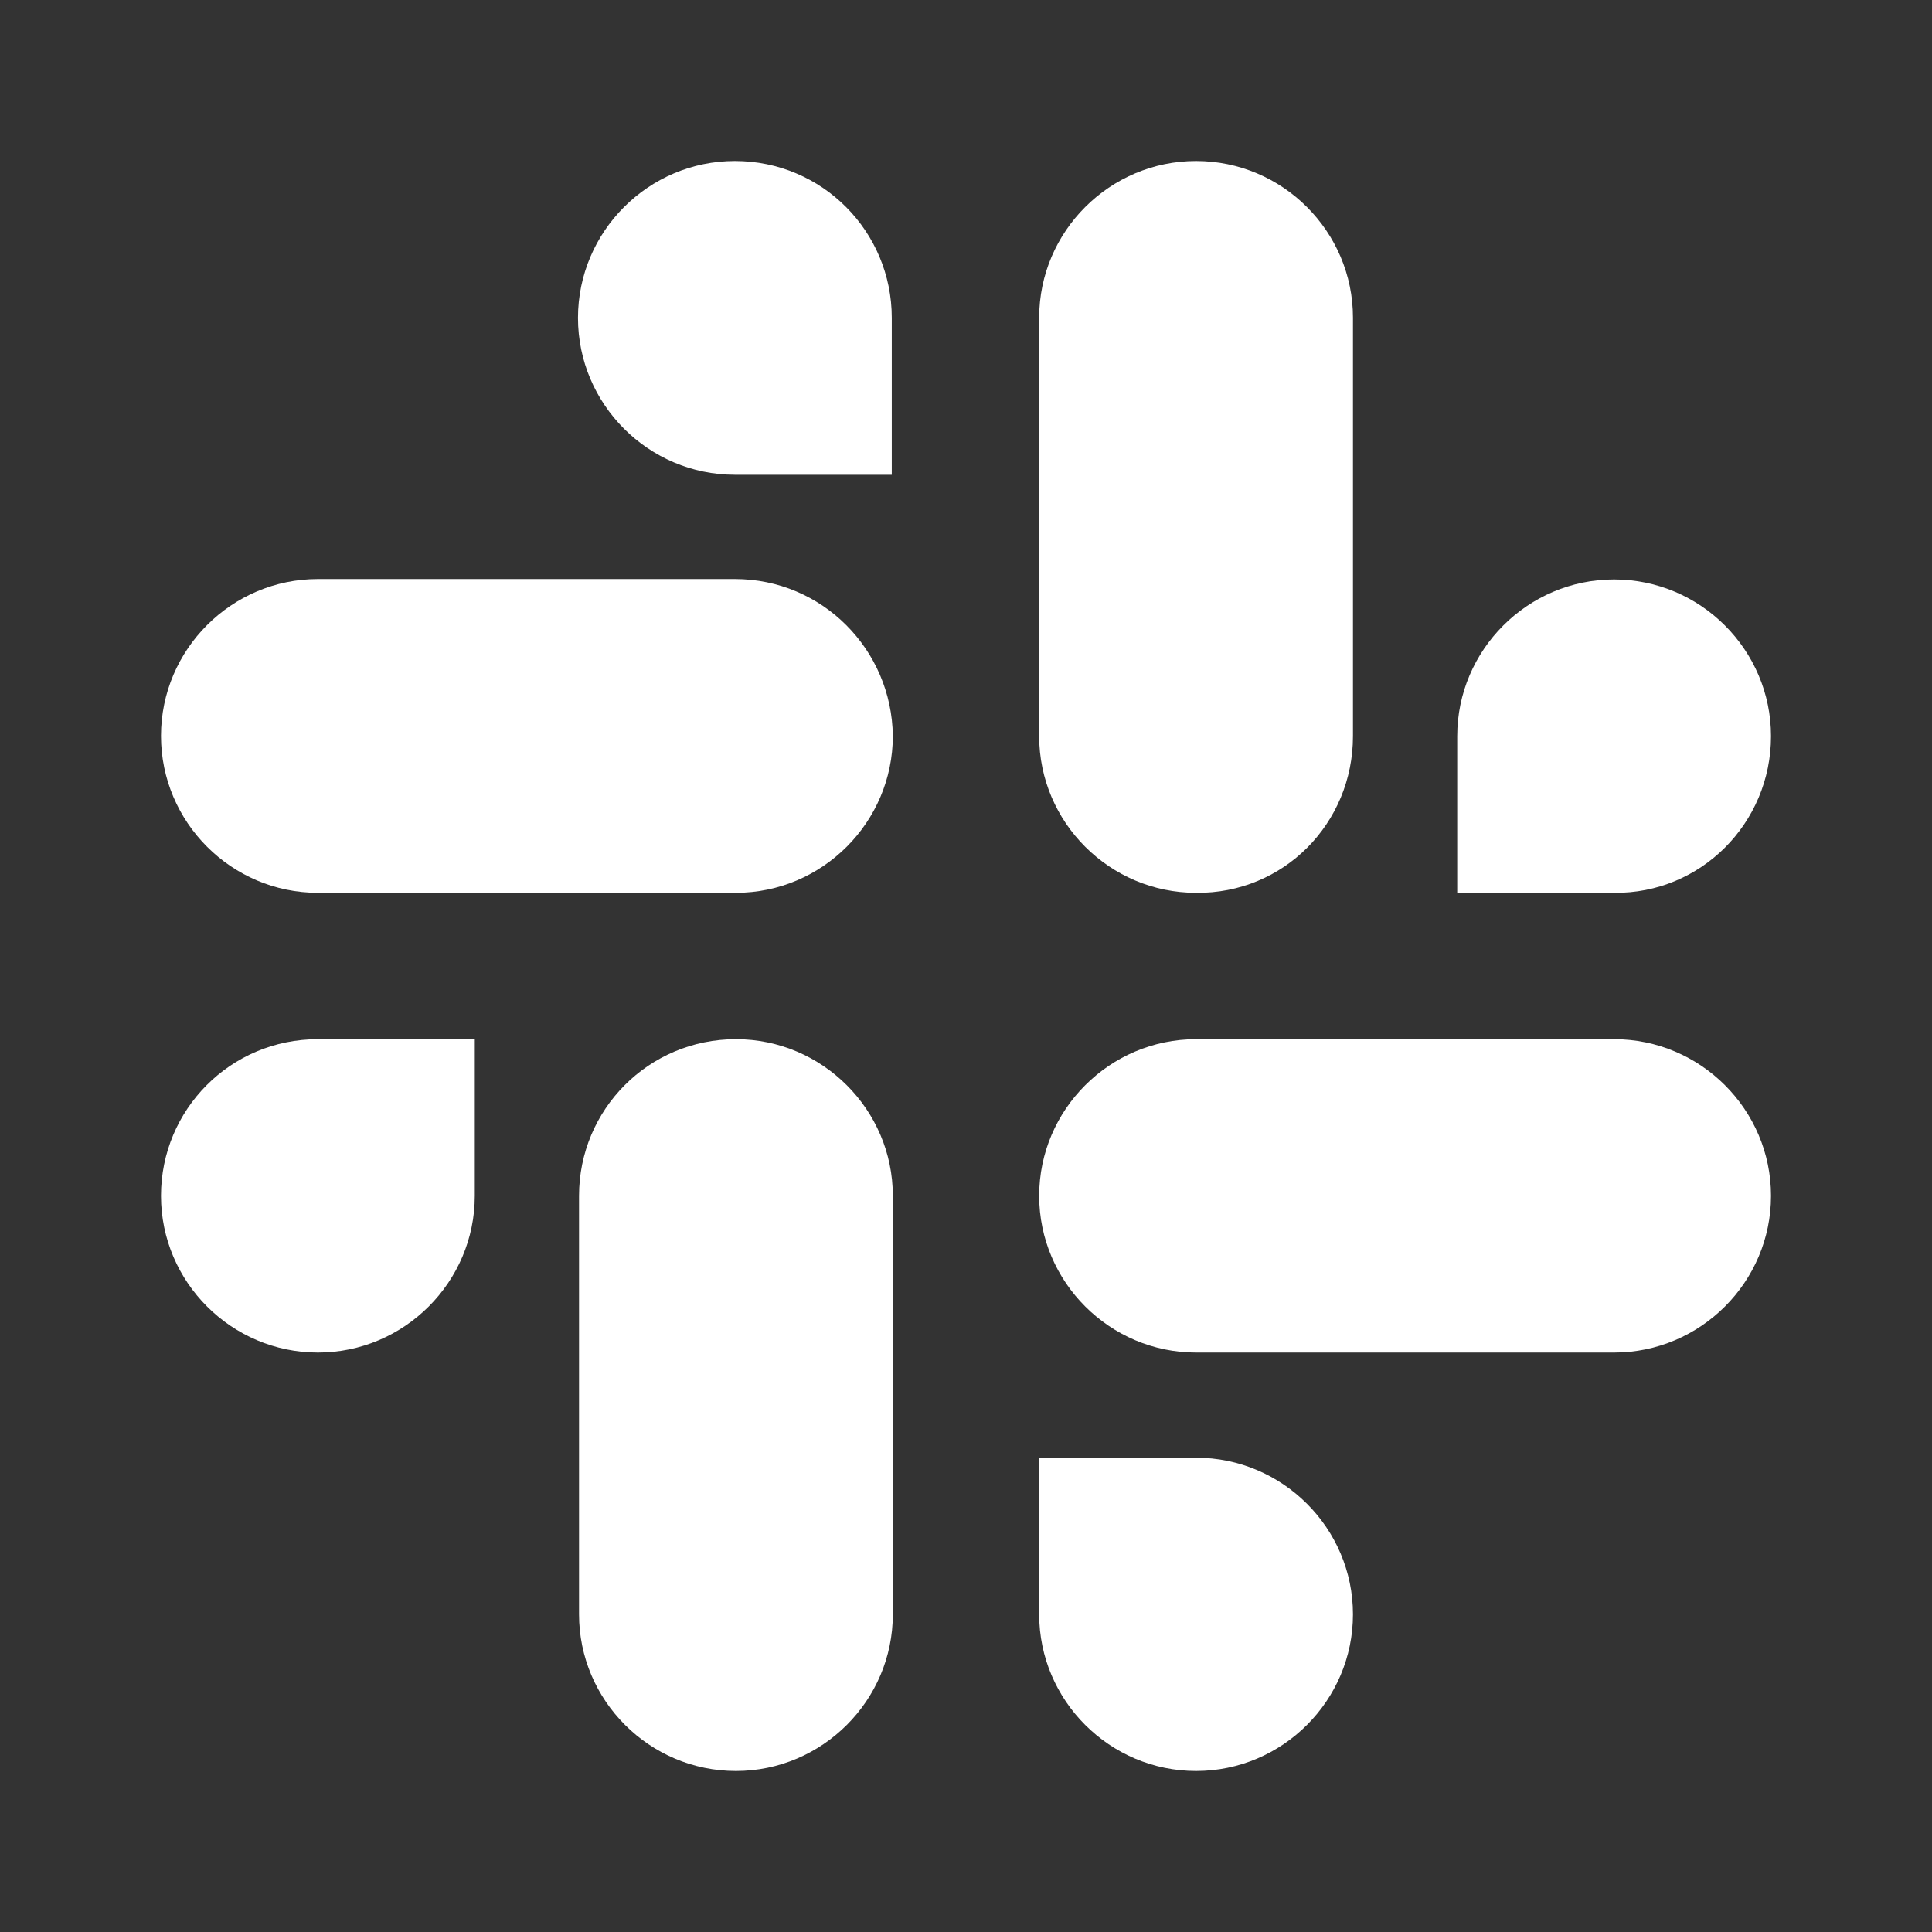 <svg width="24" height="24" viewBox="0 0 24 24" fill="none" xmlns="http://www.w3.org/2000/svg">
<rect x="0" y="0" width="24" height="24" fill="#333333" stroke="none"/>
<path d="M9.129 2C8.056 2 7.18 2.876 7.18 3.949C7.18 5.022 8.056 5.898 9.129 5.898H11.078V3.949C11.078 2.876 10.214 2 9.129 2ZM9.129 7.193H3.949C2.876 7.193 2 8.069 2 9.142C2 10.214 2.876 11.091 3.949 11.091H9.142C10.214 11.091 11.091 10.214 11.091 9.142C11.078 8.069 10.214 7.193 9.129 7.193Z" fill="white"/>
<path d="M22 9.145C22 8.074 21.124 7.198 20.051 7.198C18.978 7.198 18.102 8.074 18.102 9.145V11.091H20.051C21.124 11.104 22 10.229 22 9.145ZM16.807 9.145V3.946C16.807 2.875 15.931 2 14.858 2C13.786 2 12.909 2.875 12.909 3.946V9.145C12.909 10.216 13.786 11.091 14.858 11.091C15.944 11.104 16.807 10.229 16.807 9.145Z" fill="white"/>
<path d="M14.858 22C15.931 22 16.807 21.125 16.807 20.054C16.807 18.983 15.931 18.108 14.858 18.108H12.909V20.054C12.909 21.125 13.786 22 14.858 22ZM14.858 16.802H20.051C21.124 16.802 22 15.926 22 14.855C22 13.784 21.124 12.909 20.051 12.909H14.858C13.786 12.909 12.909 13.784 12.909 14.855C12.909 15.926 13.786 16.802 14.858 16.802Z" fill="white"/>
<path d="M2 14.855C2 15.926 2.876 16.802 3.949 16.802C5.022 16.802 5.898 15.926 5.898 14.855V12.909H3.949C2.863 12.909 2 13.784 2 14.855ZM7.193 14.855V20.054C7.193 21.125 8.069 22 9.142 22C10.214 22 11.091 21.125 11.091 20.054V14.855C11.091 13.784 10.214 12.909 9.142 12.909C8.056 12.909 7.193 13.784 7.193 14.855Z" fill="white"/>
</svg>
